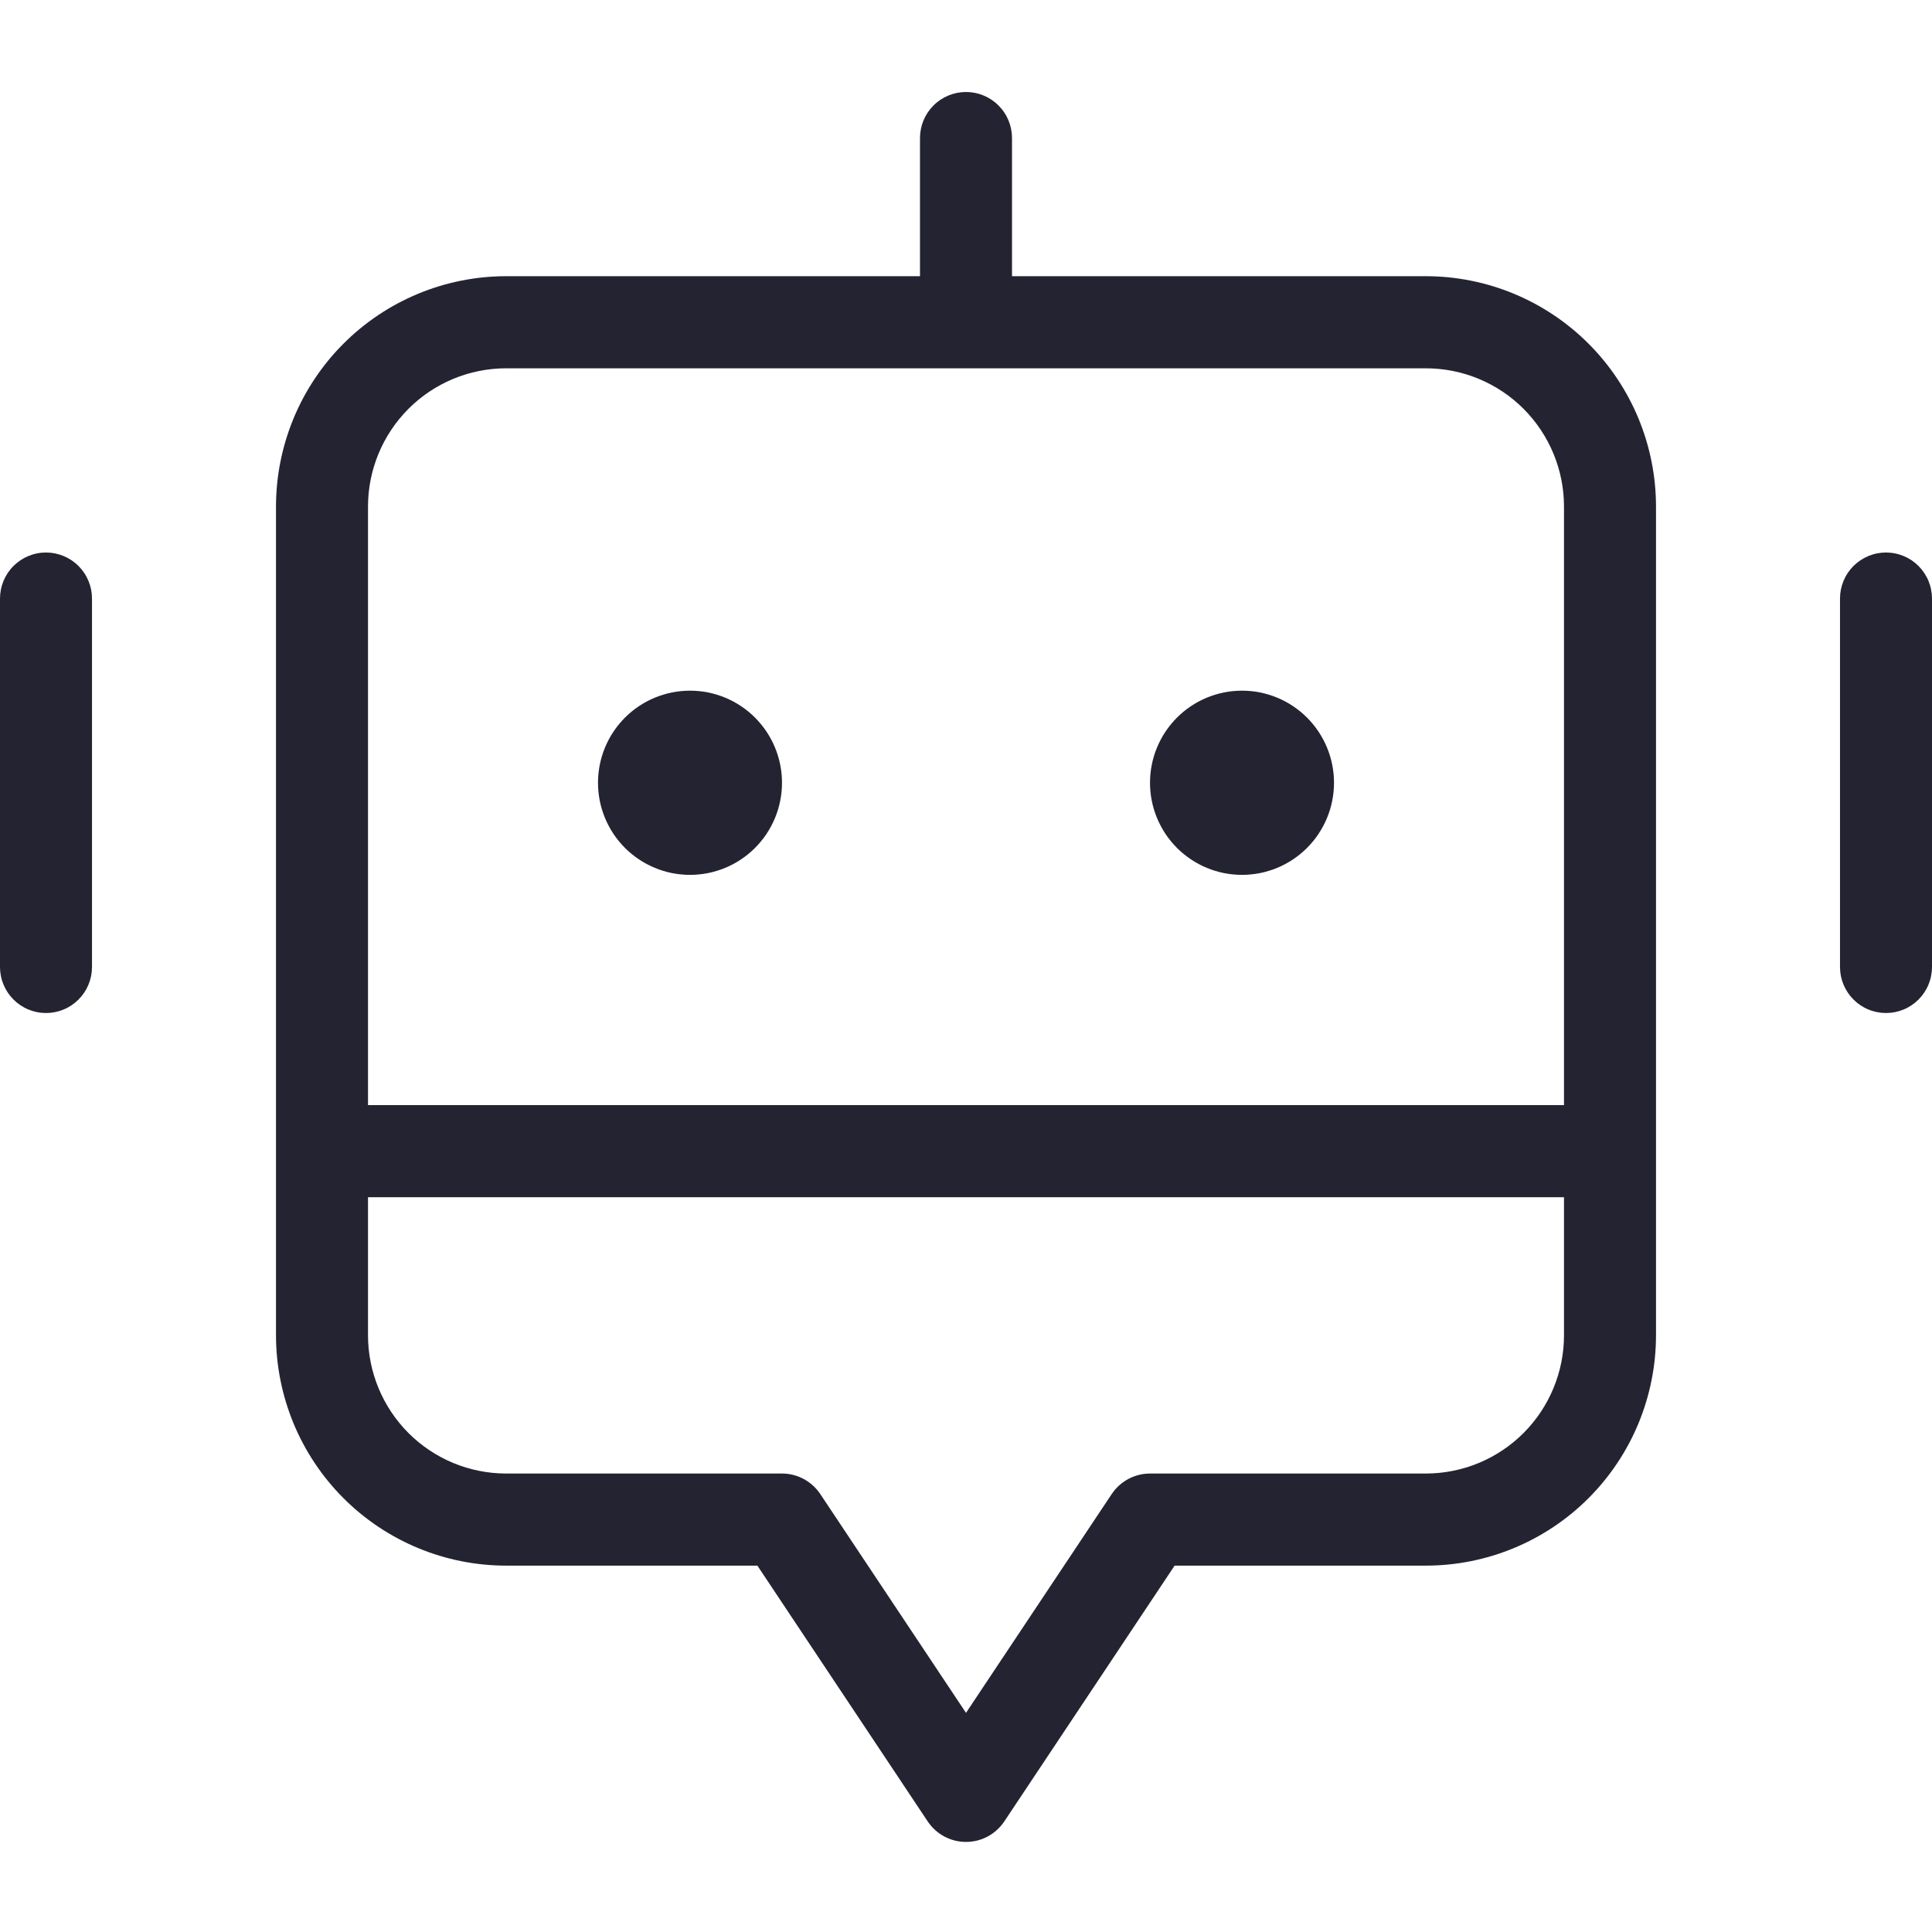 <svg xmlns="http://www.w3.org/2000/svg" xmlns:xlink="http://www.w3.org/1999/xlink" width="500" zoomAndPan="magnify" viewBox="0 0 375 375" height="500" preserveAspectRatio="xMidYMid meet" version="1.0"><defs><clipPath id="fadb217d99"><path d="M 0 17.812 L 375 17.812 L 375 357.562 L 0 357.562 Z M 0 17.812 " clip-rule="nonzero"/></clipPath></defs><g clip-path="url(#fadb217d99)"><path fill="#242331" d="M 276.785 53.609 L 196.43 53.609 L 196.43 26.797 C 196.43 26.207 196.371 25.629 196.258 25.051 C 196.145 24.477 195.973 23.918 195.75 23.375 C 195.523 22.832 195.25 22.316 194.922 21.828 C 194.598 21.34 194.227 20.891 193.812 20.477 C 193.398 20.059 192.949 19.691 192.461 19.363 C 191.973 19.039 191.457 18.762 190.918 18.539 C 190.375 18.312 189.816 18.145 189.242 18.027 C 188.668 17.914 188.086 17.855 187.5 17.855 C 186.914 17.855 186.332 17.914 185.758 18.027 C 185.184 18.145 184.625 18.312 184.082 18.539 C 183.543 18.762 183.027 19.039 182.539 19.363 C 182.051 19.691 181.602 20.059 181.188 20.477 C 180.773 20.891 180.402 21.34 180.074 21.828 C 179.75 22.316 179.477 22.832 179.25 23.375 C 179.027 23.918 178.855 24.477 178.742 25.051 C 178.629 25.629 178.57 26.207 178.57 26.797 L 178.57 53.609 L 98.215 53.609 C 96.754 53.613 95.293 53.684 93.84 53.828 C 92.387 53.973 90.941 54.191 89.508 54.477 C 88.074 54.762 86.66 55.117 85.258 55.543 C 83.859 55.969 82.488 56.465 81.137 57.023 C 79.785 57.586 78.469 58.211 77.18 58.898 C 75.891 59.59 74.637 60.344 73.422 61.156 C 72.207 61.969 71.035 62.84 69.902 63.77 C 68.773 64.695 67.691 65.68 66.66 66.715 C 65.625 67.746 64.645 68.832 63.719 69.961 C 62.789 71.094 61.922 72.266 61.109 73.484 C 60.297 74.699 59.543 75.953 58.855 77.242 C 58.164 78.535 57.539 79.855 56.98 81.207 C 56.422 82.559 55.93 83.934 55.504 85.336 C 55.078 86.734 54.723 88.152 54.438 89.586 C 54.148 91.023 53.934 92.469 53.789 93.922 C 53.645 95.379 53.574 96.84 53.57 98.305 L 53.57 259.195 C 53.574 260.66 53.645 262.117 53.789 263.574 C 53.934 265.031 54.148 266.477 54.438 267.91 C 54.723 269.348 55.078 270.766 55.504 272.164 C 55.93 273.562 56.422 274.941 56.98 276.293 C 57.539 277.645 58.164 278.965 58.855 280.254 C 59.543 281.543 60.297 282.797 61.109 284.016 C 61.922 285.23 62.789 286.406 63.719 287.535 C 64.645 288.668 65.625 289.75 66.66 290.785 C 67.691 291.82 68.773 292.801 69.902 293.73 C 71.035 294.66 72.207 295.527 73.422 296.344 C 74.637 297.156 75.891 297.906 77.18 298.598 C 78.469 299.289 79.785 299.914 81.137 300.473 C 82.488 301.035 83.859 301.527 85.258 301.953 C 86.66 302.379 88.074 302.734 89.508 303.023 C 90.941 303.309 92.387 303.523 93.84 303.668 C 95.293 303.812 96.754 303.887 98.215 303.887 L 147.008 303.887 L 180.07 353.539 C 180.273 353.844 180.496 354.133 180.734 354.41 C 180.973 354.688 181.227 354.949 181.5 355.195 C 181.77 355.445 182.055 355.672 182.355 355.883 C 182.652 356.094 182.965 356.285 183.289 356.461 C 183.609 356.633 183.941 356.785 184.285 356.918 C 184.625 357.047 184.973 357.16 185.328 357.25 C 185.684 357.336 186.043 357.406 186.406 357.449 C 186.77 357.496 187.133 357.516 187.5 357.516 C 187.867 357.516 188.23 357.496 188.594 357.449 C 188.957 357.406 189.316 357.336 189.672 357.25 C 190.027 357.16 190.375 357.047 190.715 356.918 C 191.059 356.785 191.391 356.633 191.711 356.461 C 192.035 356.285 192.348 356.094 192.645 355.883 C 192.945 355.672 193.23 355.445 193.5 355.195 C 193.773 354.949 194.027 354.688 194.266 354.41 C 194.504 354.133 194.727 353.844 194.93 353.539 L 227.992 303.887 L 276.785 303.887 C 278.246 303.887 279.707 303.812 281.16 303.668 C 282.613 303.523 284.059 303.309 285.492 303.023 C 286.926 302.734 288.34 302.379 289.742 301.953 C 291.141 301.527 292.512 301.035 293.863 300.473 C 295.215 299.914 296.531 299.289 297.82 298.598 C 299.109 297.906 300.363 297.156 301.578 296.344 C 302.793 295.527 303.965 294.66 305.098 293.73 C 306.227 292.801 307.309 291.82 308.34 290.785 C 309.375 289.75 310.355 288.668 311.281 287.535 C 312.211 286.406 313.078 285.23 313.891 284.016 C 314.703 282.797 315.457 281.547 316.145 280.254 C 316.836 278.965 317.461 277.645 318.02 276.293 C 318.578 274.941 319.07 273.562 319.496 272.164 C 319.922 270.766 320.277 269.348 320.562 267.91 C 320.852 266.477 321.066 265.031 321.211 263.574 C 321.355 262.117 321.426 260.66 321.43 259.195 L 321.43 98.305 C 321.426 96.84 321.355 95.379 321.211 93.922 C 321.066 92.469 320.852 91.023 320.562 89.586 C 320.277 88.152 319.922 86.734 319.496 85.336 C 319.07 83.934 318.578 82.559 318.02 81.207 C 317.461 79.855 316.836 78.535 316.145 77.242 C 315.457 75.953 314.703 74.699 313.891 73.484 C 313.078 72.266 312.211 71.094 311.281 69.961 C 310.355 68.832 309.375 67.746 308.34 66.715 C 307.309 65.68 306.227 64.695 305.094 63.77 C 303.965 62.84 302.793 61.969 301.578 61.156 C 300.363 60.344 299.109 59.59 297.82 58.898 C 296.531 58.211 295.215 57.586 293.863 57.023 C 292.512 56.465 291.141 55.969 289.738 55.543 C 288.34 55.117 286.926 54.762 285.492 54.477 C 284.059 54.191 282.613 53.973 281.16 53.828 C 279.707 53.684 278.246 53.613 276.785 53.609 Z M 303.57 259.195 C 303.57 260.074 303.527 260.949 303.441 261.824 C 303.352 262.695 303.223 263.562 303.051 264.426 C 302.879 265.285 302.668 266.137 302.41 266.977 C 302.156 267.816 301.859 268.641 301.523 269.453 C 301.188 270.262 300.812 271.055 300.398 271.828 C 299.984 272.605 299.535 273.355 299.047 274.086 C 298.562 274.816 298.039 275.52 297.48 276.199 C 296.926 276.879 296.336 277.527 295.719 278.148 C 295.098 278.77 294.449 279.359 293.77 279.914 C 293.094 280.473 292.391 280.996 291.66 281.48 C 290.93 281.969 290.18 282.422 289.406 282.836 C 288.633 283.25 287.84 283.625 287.031 283.961 C 286.223 284.297 285.398 284.594 284.559 284.848 C 283.719 285.105 282.871 285.316 282.008 285.488 C 281.148 285.664 280.281 285.793 279.41 285.879 C 278.539 285.965 277.664 286.008 276.785 286.012 L 223.215 286.012 C 222.48 286.012 221.758 286.102 221.043 286.281 C 220.332 286.461 219.652 286.723 219.004 287.07 C 218.355 287.418 217.758 287.84 217.215 288.332 C 216.672 288.828 216.195 289.379 215.785 289.992 L 187.5 332.465 L 159.215 289.992 C 158.805 289.379 158.328 288.828 157.785 288.332 C 157.242 287.84 156.645 287.418 155.996 287.07 C 155.348 286.723 154.668 286.461 153.957 286.281 C 153.242 286.102 152.52 286.012 151.785 286.012 L 98.215 286.012 C 97.336 286.008 96.461 285.965 95.59 285.879 C 94.719 285.793 93.852 285.664 92.992 285.488 C 92.129 285.316 91.281 285.105 90.441 284.848 C 89.602 284.594 88.777 284.297 87.969 283.961 C 87.16 283.625 86.367 283.25 85.594 282.836 C 84.82 282.422 84.07 281.969 83.34 281.48 C 82.609 280.992 81.906 280.473 81.23 279.914 C 80.551 279.359 79.902 278.77 79.281 278.148 C 78.664 277.527 78.074 276.879 77.52 276.199 C 76.961 275.52 76.438 274.816 75.953 274.086 C 75.465 273.355 75.016 272.605 74.602 271.828 C 74.188 271.055 73.812 270.262 73.477 269.453 C 73.141 268.641 72.844 267.816 72.59 266.977 C 72.332 266.137 72.121 265.285 71.949 264.426 C 71.777 263.562 71.648 262.695 71.559 261.824 C 71.473 260.949 71.43 260.074 71.43 259.195 L 71.43 232.379 L 303.57 232.379 Z M 303.57 214.504 L 71.43 214.504 L 71.43 98.305 C 71.43 97.426 71.473 96.551 71.559 95.676 C 71.648 94.801 71.777 93.934 71.949 93.074 C 72.121 92.211 72.332 91.363 72.59 90.523 C 72.844 89.684 73.141 88.855 73.477 88.047 C 73.812 87.234 74.188 86.441 74.602 85.668 C 75.016 84.895 75.465 84.141 75.953 83.414 C 76.438 82.684 76.961 81.977 77.52 81.301 C 78.074 80.621 78.664 79.973 79.281 79.352 C 79.902 78.73 80.551 78.141 81.23 77.582 C 81.906 77.027 82.609 76.504 83.34 76.016 C 84.07 75.527 84.82 75.078 85.594 74.664 C 86.367 74.25 87.16 73.875 87.969 73.535 C 88.777 73.199 89.602 72.906 90.441 72.648 C 91.281 72.395 92.129 72.18 92.992 72.008 C 93.852 71.836 94.719 71.707 95.59 71.621 C 96.461 71.531 97.336 71.488 98.215 71.488 L 276.785 71.488 C 277.664 71.488 278.539 71.531 279.41 71.621 C 280.281 71.707 281.148 71.836 282.008 72.008 C 282.871 72.18 283.719 72.395 284.559 72.648 C 285.398 72.906 286.223 73.199 287.031 73.535 C 287.84 73.875 288.633 74.25 289.406 74.664 C 290.18 75.078 290.93 75.527 291.66 76.016 C 292.391 76.504 293.094 77.027 293.77 77.582 C 294.449 78.141 295.098 78.73 295.719 79.352 C 296.336 79.973 296.926 80.621 297.48 81.301 C 298.039 81.977 298.562 82.684 299.047 83.414 C 299.535 84.141 299.984 84.895 300.398 85.668 C 300.812 86.441 301.188 87.234 301.523 88.047 C 301.859 88.855 302.156 89.684 302.41 90.523 C 302.668 91.363 302.879 92.211 303.051 93.074 C 303.223 93.934 303.352 94.801 303.441 95.676 C 303.527 96.551 303.57 97.426 303.57 98.305 Z M 151.785 151.934 C 151.785 152.52 151.758 153.102 151.699 153.688 C 151.641 154.27 151.559 154.848 151.441 155.422 C 151.328 155.996 151.188 156.562 151.016 157.125 C 150.848 157.684 150.648 158.234 150.426 158.773 C 150.203 159.316 149.953 159.844 149.676 160.359 C 149.402 160.879 149.102 161.379 148.777 161.867 C 148.453 162.352 148.102 162.82 147.73 163.273 C 147.359 163.727 146.969 164.16 146.555 164.574 C 146.141 164.988 145.711 165.383 145.258 165.754 C 144.805 166.125 144.336 166.473 143.848 166.797 C 143.363 167.125 142.863 167.422 142.348 167.699 C 141.832 167.977 141.301 168.227 140.762 168.449 C 140.223 168.676 139.672 168.871 139.113 169.039 C 138.551 169.211 137.984 169.352 137.414 169.469 C 136.84 169.582 136.262 169.668 135.68 169.723 C 135.098 169.781 134.512 169.812 133.93 169.812 C 133.344 169.812 132.762 169.781 132.18 169.723 C 131.598 169.668 131.02 169.582 130.445 169.469 C 129.871 169.352 129.305 169.211 128.746 169.039 C 128.184 168.871 127.637 168.676 127.094 168.449 C 126.555 168.227 126.027 167.977 125.512 167.699 C 124.996 167.422 124.492 167.125 124.008 166.797 C 123.52 166.473 123.051 166.125 122.602 165.754 C 122.148 165.383 121.715 164.988 121.301 164.574 C 120.887 164.16 120.496 163.727 120.125 163.273 C 119.754 162.82 119.406 162.352 119.082 161.867 C 118.758 161.379 118.457 160.879 118.18 160.359 C 117.902 159.844 117.656 159.316 117.43 158.773 C 117.207 158.234 117.012 157.684 116.84 157.125 C 116.672 156.562 116.527 155.996 116.414 155.422 C 116.301 154.848 116.215 154.27 116.156 153.688 C 116.102 153.102 116.07 152.52 116.07 151.934 C 116.07 151.348 116.102 150.766 116.156 150.18 C 116.215 149.598 116.301 149.02 116.414 148.445 C 116.527 147.871 116.672 147.305 116.84 146.746 C 117.012 146.184 117.207 145.633 117.43 145.094 C 117.656 144.551 117.902 144.023 118.18 143.508 C 118.457 142.992 118.758 142.488 119.082 142 C 119.406 141.516 119.754 141.047 120.125 140.594 C 120.496 140.141 120.887 139.707 121.301 139.293 C 121.715 138.879 122.148 138.484 122.602 138.113 C 123.051 137.742 123.52 137.395 124.008 137.07 C 124.492 136.746 124.996 136.445 125.512 136.168 C 126.027 135.891 126.555 135.641 127.094 135.418 C 127.637 135.195 128.184 134.996 128.746 134.828 C 129.305 134.656 129.871 134.516 130.445 134.398 C 131.02 134.285 131.598 134.199 132.18 134.145 C 132.762 134.086 133.344 134.059 133.93 134.059 C 134.512 134.059 135.098 134.086 135.68 134.145 C 136.262 134.199 136.84 134.285 137.414 134.398 C 137.984 134.516 138.551 134.656 139.113 134.828 C 139.672 134.996 140.223 135.195 140.762 135.418 C 141.301 135.641 141.832 135.891 142.348 136.168 C 142.863 136.445 143.363 136.746 143.848 137.07 C 144.336 137.395 144.805 137.742 145.258 138.113 C 145.711 138.484 146.141 138.879 146.555 139.293 C 146.969 139.707 147.359 140.141 147.73 140.594 C 148.102 141.047 148.453 141.516 148.777 142 C 149.102 142.488 149.402 142.992 149.676 143.508 C 149.953 144.023 150.203 144.551 150.426 145.094 C 150.648 145.633 150.848 146.184 151.016 146.746 C 151.188 147.305 151.328 147.871 151.441 148.445 C 151.559 149.02 151.641 149.598 151.699 150.18 C 151.758 150.766 151.785 151.348 151.785 151.934 Z M 258.93 151.934 C 258.93 152.52 258.898 153.102 258.844 153.688 C 258.785 154.27 258.699 154.848 258.586 155.422 C 258.473 155.996 258.328 156.562 258.16 157.125 C 257.988 157.684 257.793 158.234 257.57 158.773 C 257.344 159.316 257.094 159.844 256.82 160.359 C 256.543 160.879 256.242 161.379 255.918 161.867 C 255.594 162.352 255.246 162.82 254.875 163.273 C 254.504 163.727 254.113 164.16 253.699 164.574 C 253.285 164.988 252.852 165.383 252.398 165.754 C 251.949 166.125 251.48 166.473 250.992 166.797 C 250.508 167.125 250.004 167.422 249.488 167.699 C 248.973 167.977 248.445 168.227 247.906 168.449 C 247.363 168.676 246.816 168.871 246.254 169.039 C 245.695 169.211 245.129 169.352 244.555 169.469 C 243.98 169.582 243.402 169.668 242.82 169.723 C 242.238 169.781 241.656 169.812 241.07 169.812 C 240.488 169.812 239.902 169.781 239.32 169.723 C 238.738 169.668 238.16 169.582 237.586 169.469 C 237.016 169.352 236.449 169.211 235.887 169.039 C 235.328 168.871 234.777 168.676 234.238 168.449 C 233.699 168.227 233.168 167.977 232.652 167.699 C 232.137 167.422 231.637 167.125 231.152 166.797 C 230.664 166.473 230.195 166.125 229.742 165.754 C 229.289 165.383 228.859 164.988 228.445 164.574 C 228.031 164.16 227.637 163.727 227.27 163.273 C 226.898 162.82 226.547 162.352 226.223 161.867 C 225.898 161.379 225.598 160.879 225.324 160.359 C 225.047 159.844 224.797 159.316 224.574 158.773 C 224.352 158.234 224.152 157.684 223.984 157.125 C 223.812 156.562 223.672 155.996 223.559 155.422 C 223.441 154.848 223.359 154.27 223.301 153.688 C 223.242 153.102 223.215 152.52 223.215 151.934 C 223.215 151.348 223.242 150.766 223.301 150.18 C 223.359 149.598 223.441 149.02 223.559 148.445 C 223.672 147.871 223.812 147.305 223.984 146.746 C 224.152 146.184 224.352 145.633 224.574 145.094 C 224.797 144.551 225.047 144.023 225.324 143.508 C 225.598 142.992 225.898 142.488 226.223 142 C 226.547 141.516 226.898 141.047 227.27 140.594 C 227.637 140.141 228.031 139.707 228.445 139.293 C 228.859 138.879 229.289 138.484 229.742 138.113 C 230.195 137.742 230.664 137.395 231.152 137.07 C 231.637 136.746 232.137 136.445 232.652 136.168 C 233.168 135.891 233.699 135.641 234.238 135.418 C 234.777 135.195 235.328 134.996 235.887 134.828 C 236.449 134.656 237.016 134.516 237.586 134.398 C 238.16 134.285 238.738 134.199 239.32 134.145 C 239.902 134.086 240.488 134.059 241.07 134.059 C 241.656 134.059 242.238 134.086 242.82 134.145 C 243.402 134.199 243.98 134.285 244.555 134.398 C 245.129 134.516 245.695 134.656 246.254 134.828 C 246.816 134.996 247.363 135.195 247.906 135.418 C 248.445 135.641 248.973 135.891 249.488 136.168 C 250.004 136.445 250.508 136.746 250.992 137.07 C 251.48 137.395 251.949 137.742 252.398 138.113 C 252.852 138.484 253.285 138.879 253.699 139.293 C 254.113 139.707 254.504 140.141 254.875 140.594 C 255.246 141.047 255.594 141.516 255.918 142 C 256.242 142.488 256.543 142.992 256.82 143.508 C 257.094 144.023 257.344 144.551 257.57 145.094 C 257.793 145.633 257.988 146.184 258.16 146.746 C 258.328 147.305 258.473 147.871 258.586 148.445 C 258.699 149.02 258.785 149.598 258.844 150.18 C 258.898 150.766 258.93 151.348 258.93 151.934 Z M 17.855 116.18 L 17.855 187.688 C 17.855 188.273 17.801 188.855 17.688 189.43 C 17.57 190.008 17.402 190.566 17.176 191.109 C 16.953 191.648 16.68 192.164 16.352 192.652 C 16.027 193.141 15.656 193.594 15.242 194.008 C 14.828 194.422 14.375 194.793 13.891 195.121 C 13.402 195.445 12.887 195.723 12.344 195.945 C 11.805 196.172 11.246 196.34 10.672 196.453 C 10.094 196.57 9.516 196.625 8.93 196.625 C 8.344 196.625 7.762 196.57 7.188 196.453 C 6.613 196.34 6.055 196.172 5.512 195.945 C 4.969 195.723 4.457 195.445 3.969 195.121 C 3.48 194.793 3.031 194.422 2.613 194.008 C 2.199 193.594 1.832 193.141 1.504 192.652 C 1.18 192.164 0.902 191.648 0.68 191.109 C 0.457 190.566 0.285 190.008 0.172 189.43 C 0.059 188.855 0 188.273 0 187.688 L 0 116.18 C 0 115.594 0.059 115.012 0.172 114.438 C 0.285 113.859 0.457 113.301 0.68 112.758 C 0.902 112.219 1.18 111.703 1.504 111.215 C 1.832 110.727 2.199 110.273 2.613 109.859 C 3.031 109.445 3.48 109.074 3.969 108.746 C 4.457 108.422 4.969 108.148 5.512 107.922 C 6.055 107.699 6.613 107.527 7.188 107.414 C 7.762 107.297 8.344 107.242 8.93 107.242 C 9.516 107.242 10.094 107.297 10.672 107.414 C 11.246 107.527 11.805 107.699 12.344 107.922 C 12.887 108.148 13.402 108.422 13.891 108.746 C 14.375 109.074 14.828 109.445 15.242 109.859 C 15.656 110.273 16.027 110.727 16.352 111.215 C 16.68 111.703 16.953 112.219 17.176 112.758 C 17.402 113.301 17.57 113.859 17.688 114.438 C 17.801 115.012 17.855 115.594 17.855 116.18 Z M 375 116.18 L 375 187.688 C 375 188.273 374.941 188.855 374.828 189.43 C 374.715 190.008 374.543 190.566 374.32 191.109 C 374.098 191.648 373.82 192.164 373.496 192.652 C 373.168 193.141 372.801 193.594 372.387 194.008 C 371.969 194.422 371.52 194.793 371.031 195.121 C 370.543 195.445 370.031 195.723 369.488 195.945 C 368.945 196.172 368.387 196.34 367.812 196.453 C 367.238 196.57 366.656 196.625 366.07 196.625 C 365.484 196.625 364.906 196.57 364.328 196.453 C 363.754 196.34 363.195 196.172 362.656 195.945 C 362.113 195.723 361.598 195.445 361.109 195.121 C 360.625 194.793 360.172 194.422 359.758 194.008 C 359.344 193.594 358.973 193.141 358.648 192.652 C 358.32 192.164 358.047 191.648 357.824 191.109 C 357.598 190.566 357.43 190.008 357.312 189.43 C 357.199 188.855 357.145 188.273 357.145 187.688 L 357.145 116.18 C 357.145 115.594 357.199 115.012 357.312 114.438 C 357.43 113.859 357.598 113.301 357.824 112.758 C 358.047 112.219 358.32 111.703 358.648 111.215 C 358.973 110.727 359.344 110.273 359.758 109.859 C 360.172 109.445 360.625 109.074 361.109 108.746 C 361.598 108.422 362.113 108.148 362.656 107.922 C 363.195 107.699 363.754 107.527 364.328 107.414 C 364.906 107.297 365.484 107.242 366.07 107.242 C 366.656 107.242 367.238 107.297 367.812 107.414 C 368.387 107.527 368.945 107.699 369.488 107.922 C 370.031 108.148 370.543 108.422 371.031 108.746 C 371.52 109.074 371.969 109.445 372.387 109.859 C 372.801 110.273 373.168 110.727 373.496 111.215 C 373.82 111.703 374.098 112.219 374.32 112.758 C 374.543 113.301 374.715 113.859 374.828 114.438 C 374.941 115.012 375 115.594 375 116.18 Z M 375 116.18 " fill-opacity="1" fill-rule="nonzero"/></g></svg>